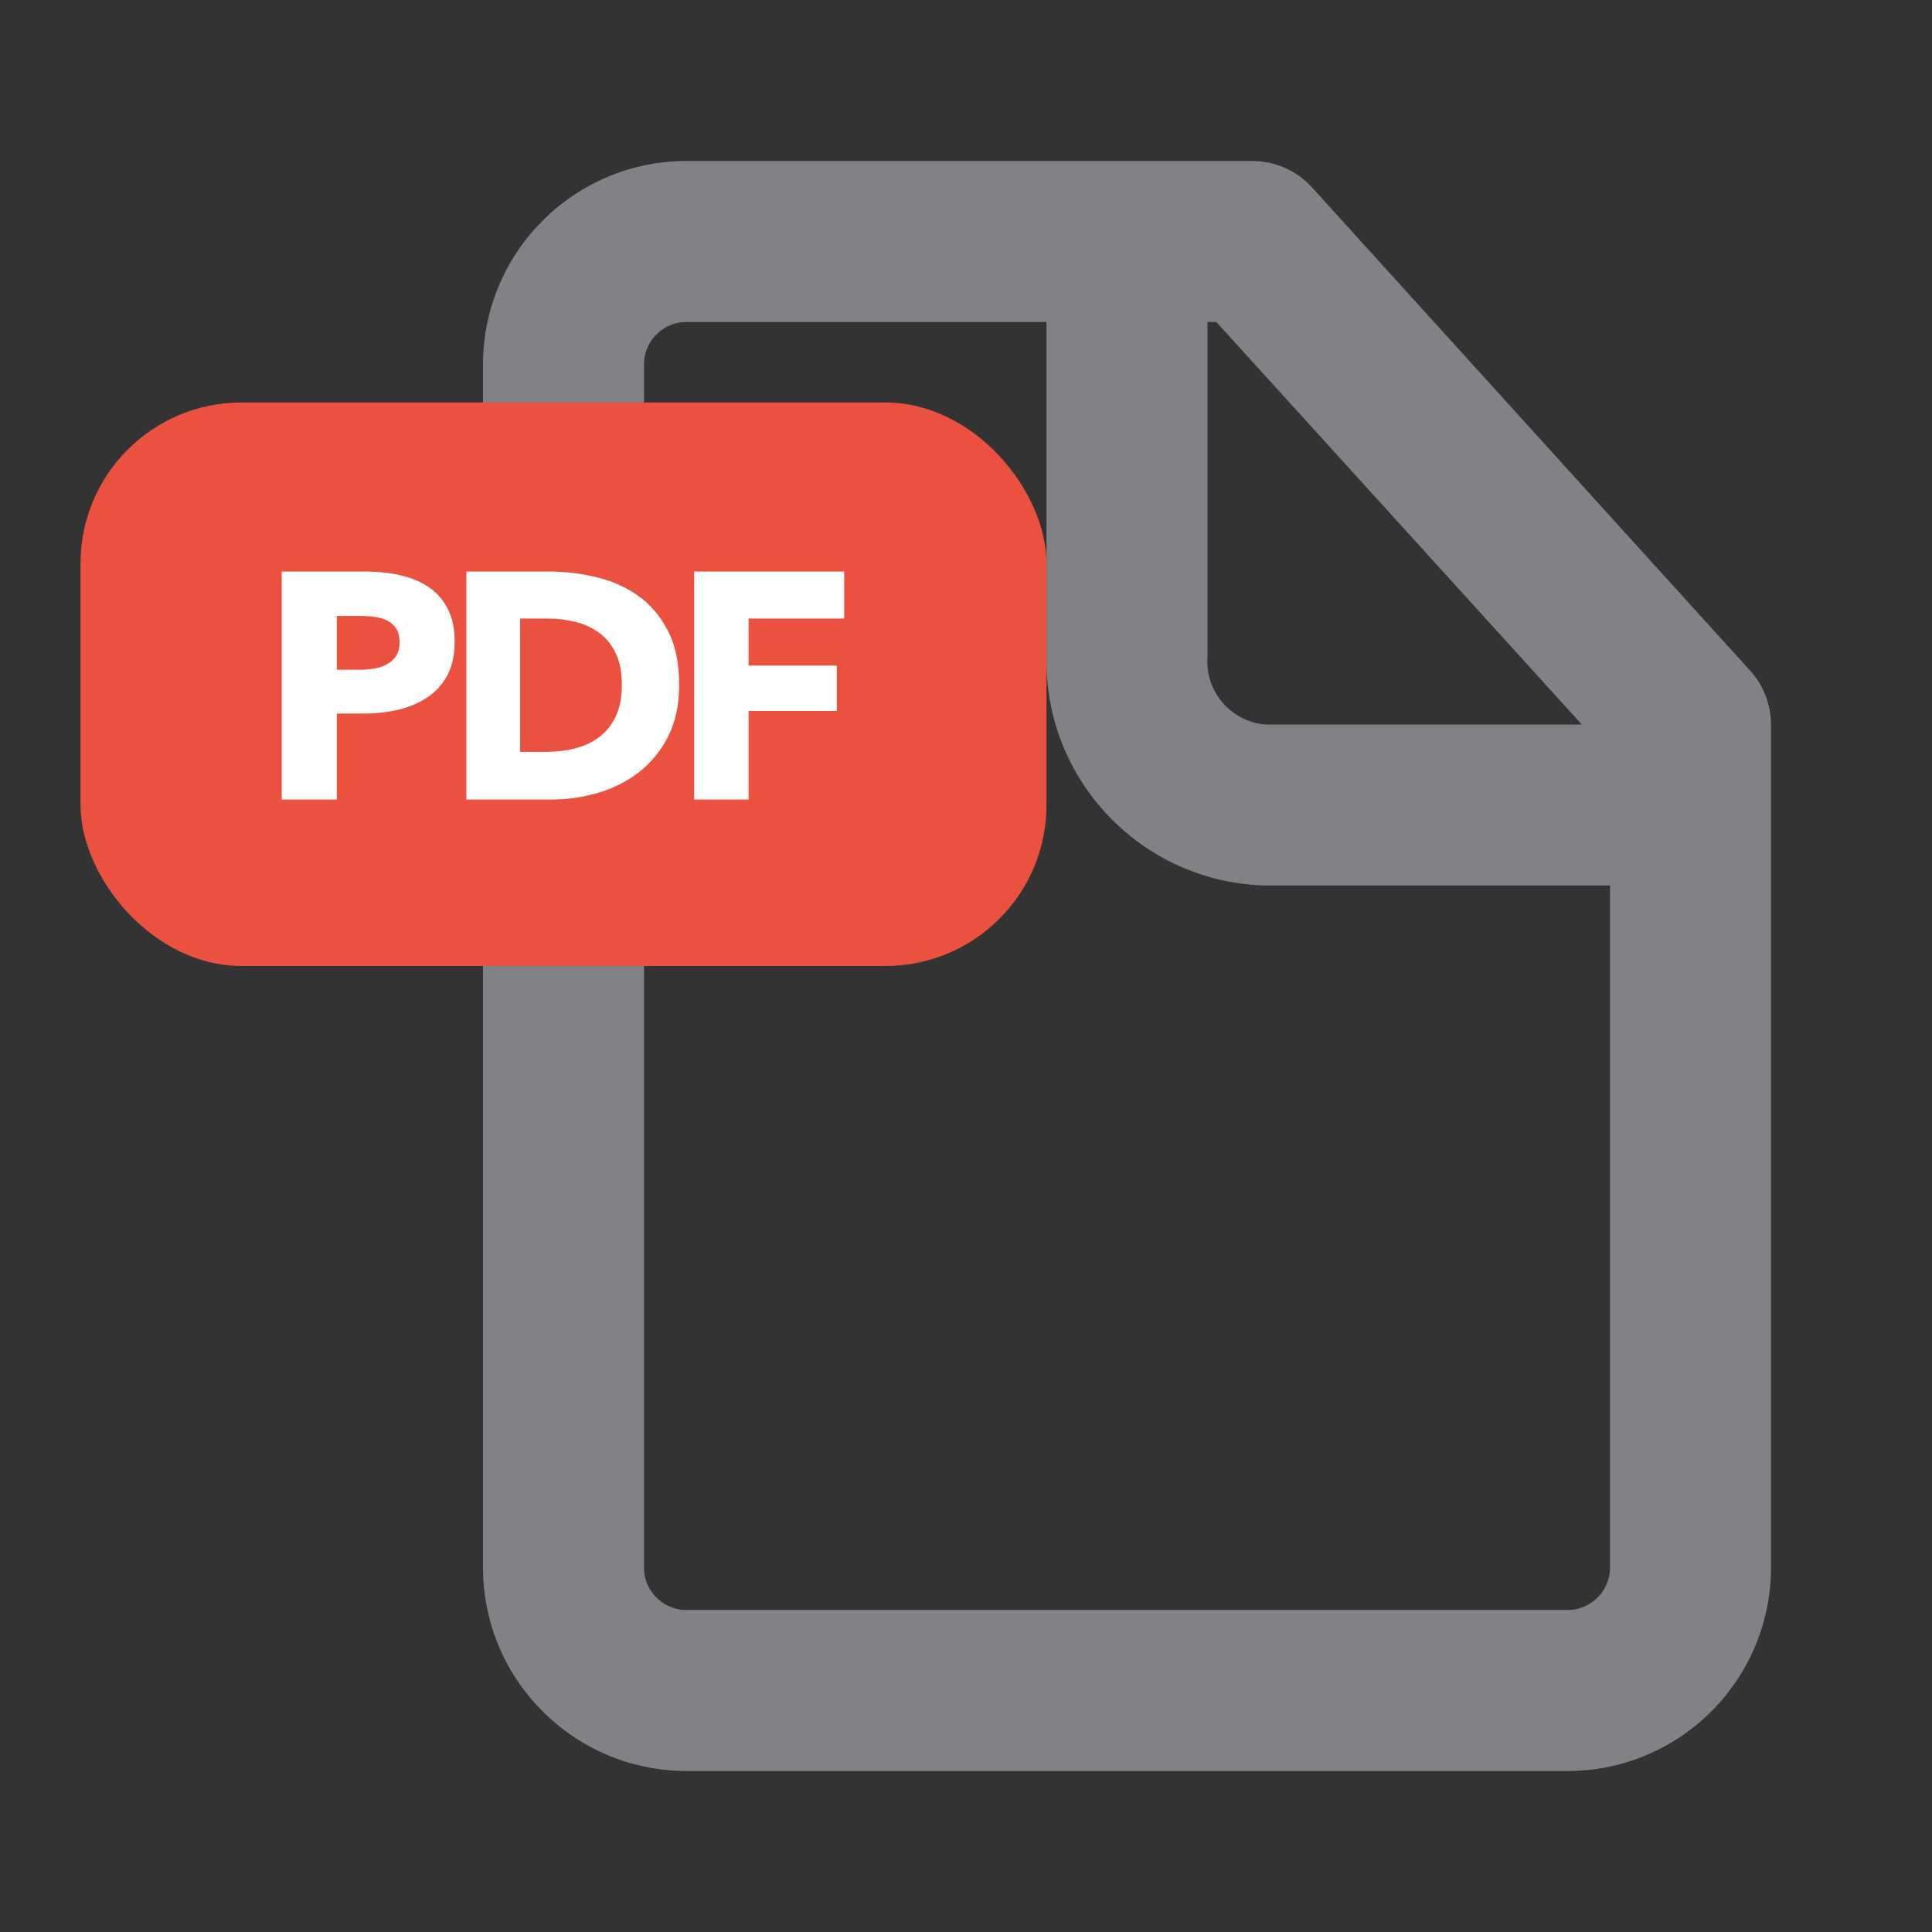 <?xml version="1.0" encoding="UTF-8"?>
<svg width="24px" height="24px" viewBox="0 0 24 24" version="1.1" xmlns="http://www.w3.org/2000/svg" xmlns:xlink="http://www.w3.org/1999/xlink">
    <rect x="0" y="0" width="24" height="24" fill="#333333" stroke="none"/>
    <g id="Icon/File-Type-PDF/Line" stroke="none" stroke-width="1" fill="none" fill-rule="evenodd">
        <polygon id="24pt-Bounding-Box" opacity="0" fill-rule="nonzero" points="0 0 24 0 24 24 0 24"></polygon>
        <path d="M21.74,8.33 L16.3,2.33 L16.3,2.33 C16.111,2.121 15.842,2.001 15.56,2 L8.56,2 L8.56,2 C7.163,1.983 6.017,3.102 6,4.5 C6,4.5 6,4.5 6,4.5 L6,19.5 L6,19.5 C6.016,20.897 7.162,22.016 8.56,22 C8.56,22 8.56,22 8.56,22 L19.44,22 L19.44,22 C20.837,22.017 21.983,20.898 22,19.5 C22,19.5 22,19.5 22,19.5 L22,9 L22,9 C21.999,8.752 21.907,8.513 21.74,8.33 L21.74,8.33 Z M19.65,9 L15.71,9 L15.71,9 C15.281,8.958 14.965,8.58 15,8.15 L15,4 L15.11,4 L19.65,9 Z M19.44,20 L8.56,20 L8.56,20 C8.268,20.017 8.017,19.794 8,19.502 C8,19.501 8,19.501 8,19.5 L8,4.5 L8,4.5 C8.016,4.208 8.266,3.984 8.558,4 C8.559,4 8.559,4 8.56,4 L13,4 L13,8.15 L13,8.15 C12.966,9.683 14.177,10.956 15.71,11 L20,11 L20,19.5 L20,19.5 C19.984,19.792 19.734,20.016 19.442,20 C19.441,20 19.441,20 19.44,20 L19.44,20 Z" id="Fill" fill="#808285"></path>
        <rect id="Rectangle" fill="#EA523F" x="1" y="5" width="12" height="7" rx="2"></rect>
        <path d="M4.184,9.932 L4.184,8.864 L4.524,8.864 C4.671,8.864 4.812,8.848 4.948,8.816 C5.084,8.784 5.204,8.733 5.308,8.664 C5.412,8.595 5.495,8.503 5.556,8.39 C5.617,8.277 5.648,8.137 5.648,7.972 C5.648,7.809 5.619,7.673 5.562,7.562 C5.505,7.451 5.426,7.362 5.326,7.294 C5.226,7.226 5.109,7.177 4.974,7.146 C4.839,7.115 4.695,7.1 4.54,7.1 L4.54,7.1 L3.5,7.1 L3.5,9.932 L4.184,9.932 Z M4.472,8.32 L4.184,8.32 L4.184,7.652 L4.484,7.652 C4.545,7.652 4.605,7.656 4.662,7.664 C4.719,7.672 4.771,7.688 4.816,7.712 C4.861,7.736 4.897,7.769 4.924,7.812 C4.951,7.855 4.964,7.909 4.964,7.976 C4.964,8.043 4.951,8.098 4.924,8.142 C4.897,8.186 4.861,8.221 4.814,8.248 C4.767,8.275 4.715,8.293 4.656,8.304 C4.597,8.315 4.536,8.32 4.472,8.32 L4.472,8.32 Z M6.849,9.932 C7.044,9.932 7.236,9.905 7.425,9.85 C7.615,9.795 7.785,9.71 7.935,9.594 C8.086,9.478 8.207,9.33 8.299,9.15 C8.391,8.97 8.437,8.756 8.437,8.508 C8.437,8.241 8.391,8.017 8.297,7.836 C8.204,7.655 8.081,7.51 7.929,7.402 C7.777,7.294 7.604,7.217 7.409,7.17 C7.215,7.123 7.017,7.1 6.817,7.1 L6.817,7.1 L5.793,7.1 L5.793,9.932 L6.849,9.932 Z M6.785,9.34 L6.461,9.34 L6.461,7.684 L6.801,7.684 C6.919,7.684 7.033,7.697 7.143,7.724 C7.254,7.751 7.353,7.795 7.439,7.858 C7.526,7.921 7.595,8.005 7.647,8.11 C7.699,8.215 7.725,8.348 7.725,8.508 C7.725,8.665 7.699,8.797 7.647,8.904 C7.595,9.011 7.526,9.096 7.439,9.16 C7.353,9.224 7.253,9.27 7.139,9.298 C7.026,9.326 6.908,9.34 6.785,9.34 L6.785,9.34 Z M9.299,9.932 L9.299,8.832 L10.395,8.832 L10.395,8.268 L9.299,8.268 L9.299,7.684 L10.487,7.684 L10.487,7.1 L8.623,7.1 L8.623,9.932 L9.299,9.932 Z" id="PDF" fill="#FFFFFF" fill-rule="nonzero"></path>
    </g>
</svg>
